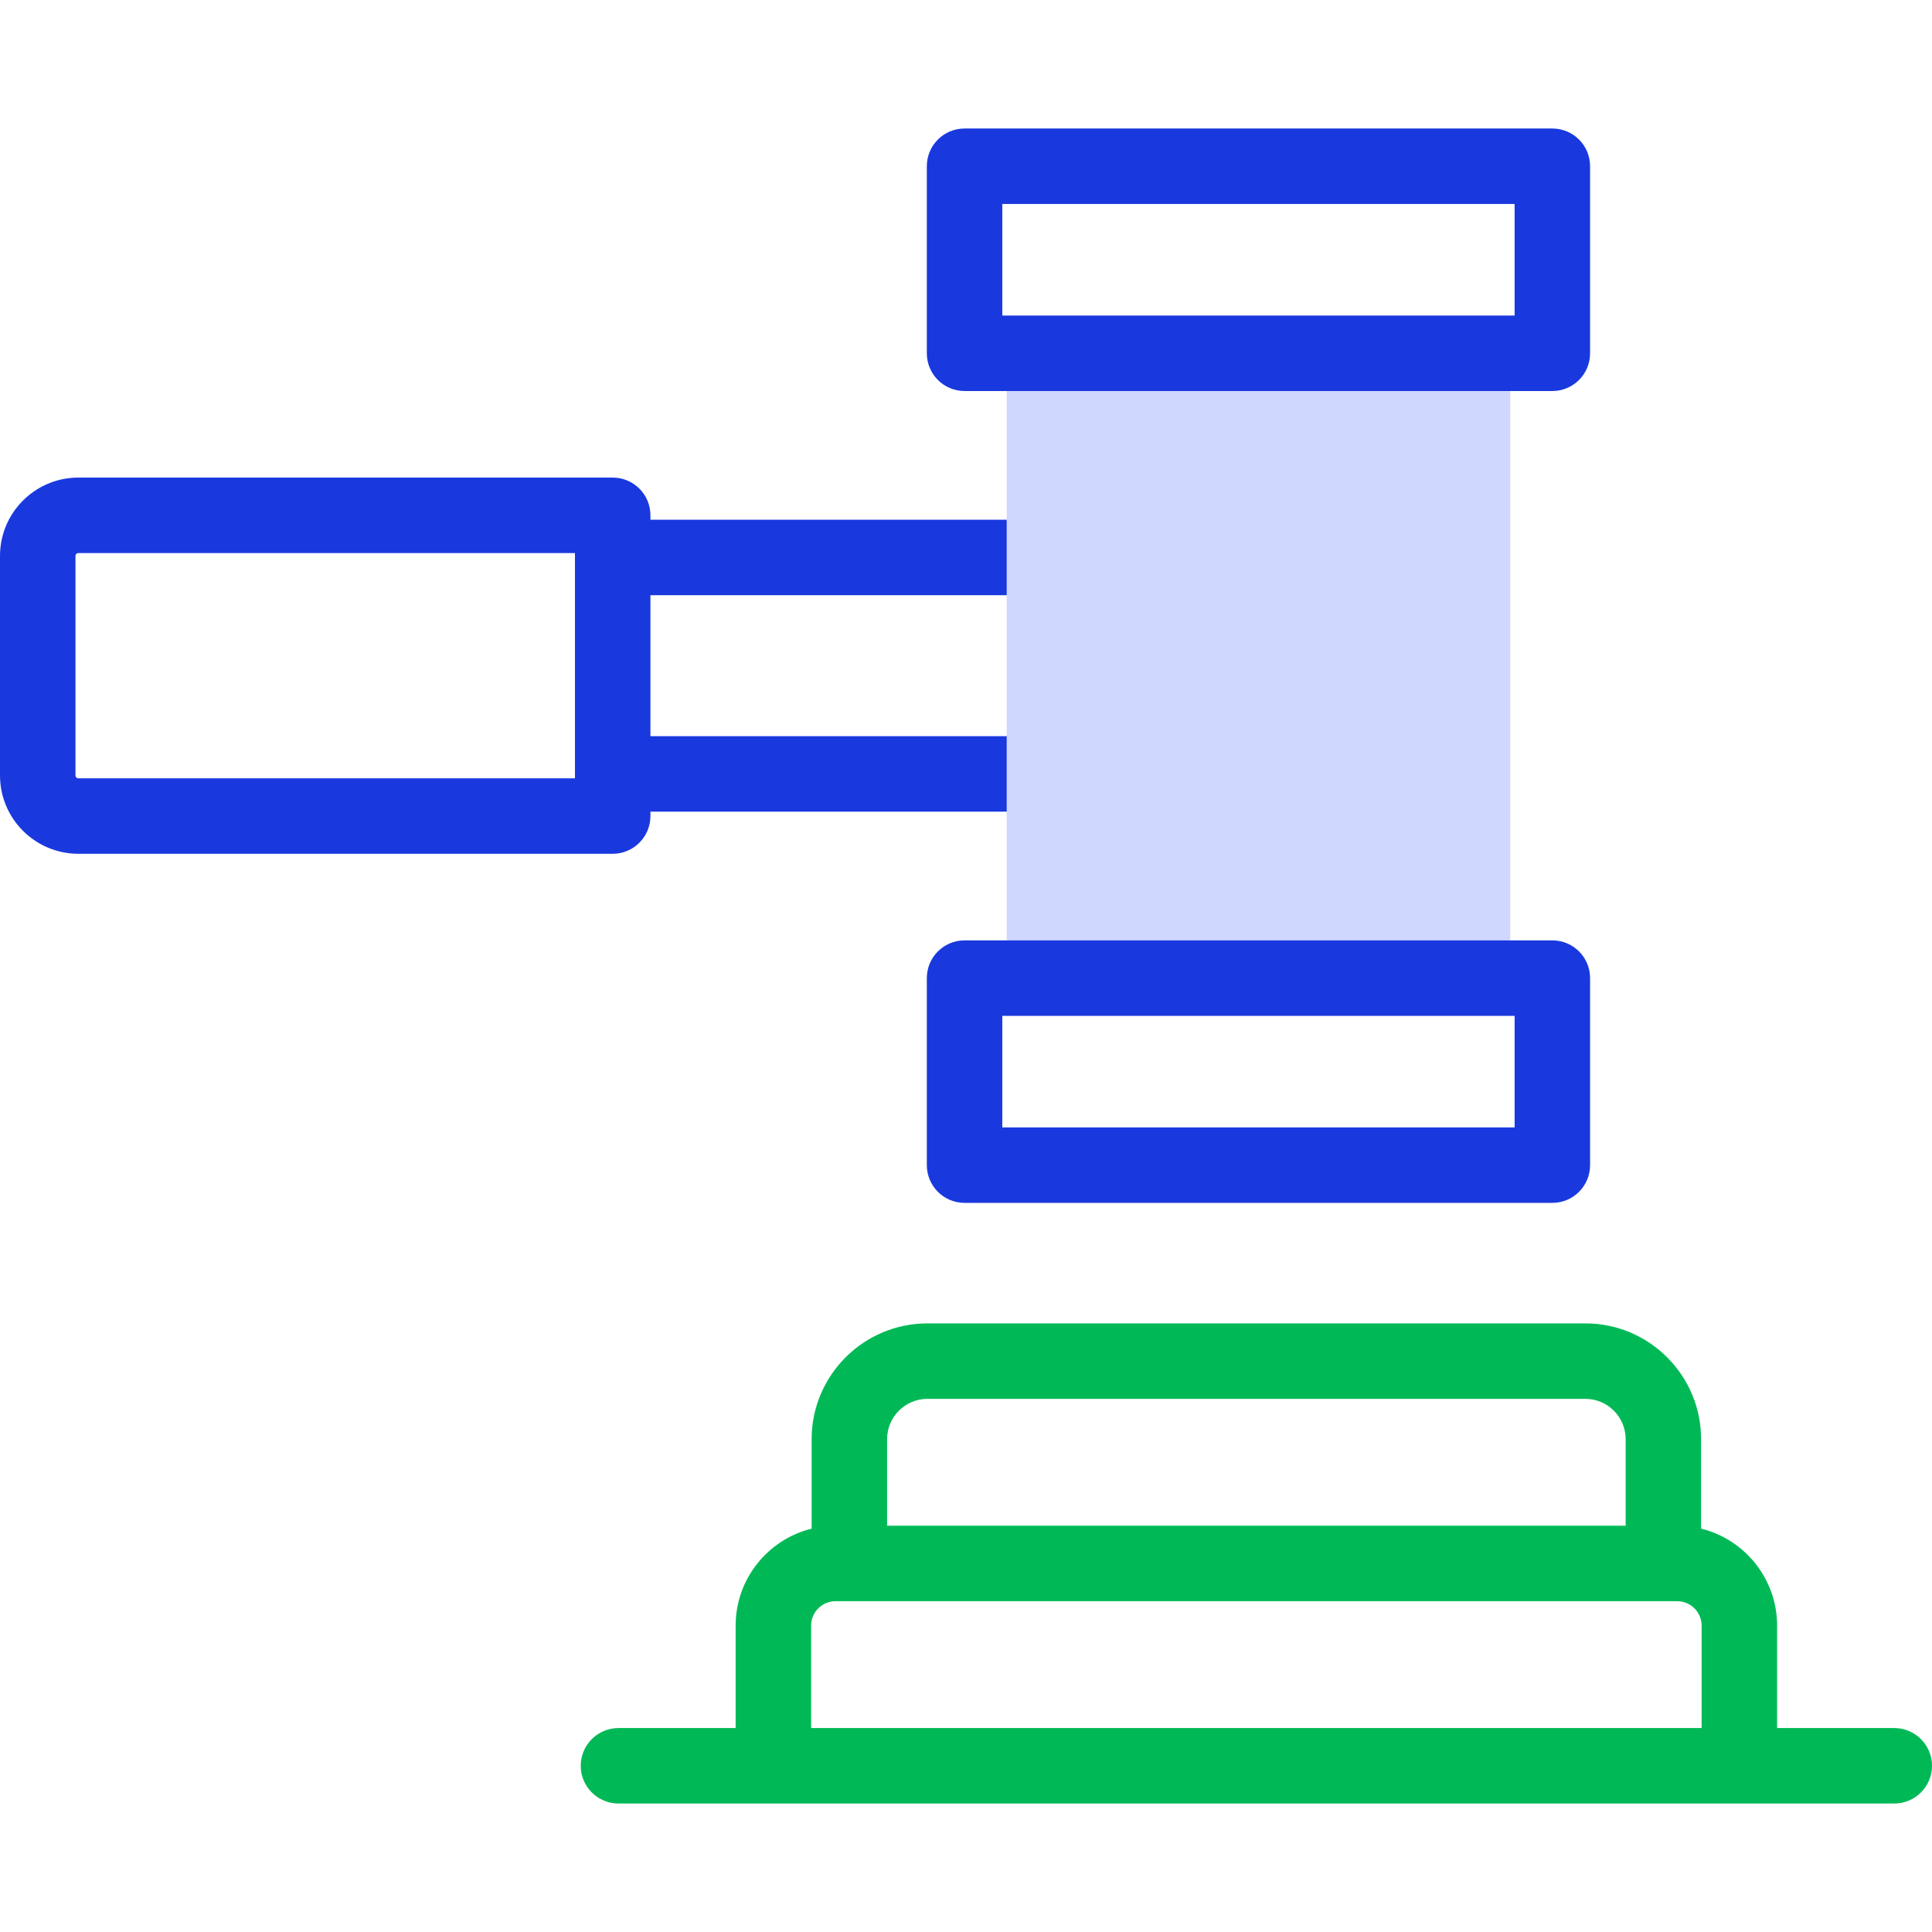 <svg width="80" height="80" viewBox="0 0 80 80" fill="none" xmlns="http://www.w3.org/2000/svg">
<g clip-path="url(#clip0)">
<path d="M48.688 30.483H26.933V24.646H48.688C49.551 24.646 50.251 23.946 50.251 23.083C50.251 22.22 49.551 21.521 48.688 21.521H26.933V21.338C26.933 20.475 26.234 19.776 25.371 19.776H3.243C1.455 19.776 0 21.23 0 23.019V32.11C0 33.898 1.455 35.353 3.243 35.353H25.371C26.234 35.353 26.933 34.653 26.933 33.79V33.608H48.688C49.551 33.608 50.251 32.908 50.251 32.045C50.251 31.183 49.551 30.483 48.688 30.483ZM23.808 32.228H3.243C3.178 32.228 3.125 32.175 3.125 32.11V23.019C3.125 22.954 3.178 22.901 3.243 22.901H23.808V32.228Z" fill="#1939DE"/>
<path d="M41.685 14.628H62.535V40.501H41.685V14.628Z" fill="#CFD7FF"/>
<path d="M39.94 16.191H64.28C65.143 16.191 65.842 15.491 65.842 14.628V6.883C65.842 6.021 65.143 5.321 64.28 5.321H39.94C39.077 5.321 38.378 6.021 38.378 6.883V14.628C38.378 15.491 39.077 16.191 39.94 16.191ZM41.503 8.446H62.717V13.066H41.503V8.446Z" fill="#1939DE"/>
<path d="M39.94 49.808H64.28C65.143 49.808 65.842 49.109 65.842 48.246V40.501C65.842 39.638 65.143 38.939 64.28 38.939H39.94C39.077 38.939 38.378 39.638 38.378 40.501V48.246C38.378 49.109 39.077 49.808 39.94 49.808ZM41.503 42.064H62.717V46.683H41.503V42.064Z" fill="#1939DE"/>
<path d="M78.437 71.555H73.586V67.314C73.586 65.374 72.244 63.742 70.439 63.297V59.593C70.439 56.95 68.289 54.799 65.646 54.799H38.402C35.758 54.799 33.608 56.95 33.608 59.593V63.297C31.803 63.742 30.461 65.374 30.461 67.314V71.555H25.61C24.747 71.555 24.047 72.254 24.047 73.117C24.047 73.98 24.747 74.68 25.61 74.68H78.437C79.3 74.68 80 73.98 80 73.117C80 72.254 79.3 71.555 78.437 71.555ZM36.733 59.593C36.733 58.673 37.481 57.924 38.402 57.924H65.646C66.566 57.924 67.315 58.673 67.315 59.593V63.177H36.733V59.593ZM33.586 71.555V67.314C33.586 66.756 34.04 66.302 34.599 66.302H69.449C70.007 66.302 70.461 66.756 70.461 67.314V71.555H33.586V71.555Z" fill="#00B956"/>
</g>
<defs>
<clipPath id="clip0">
<rect width="80" height="80" fill="white"/>
</clipPath>
</defs>
</svg>
